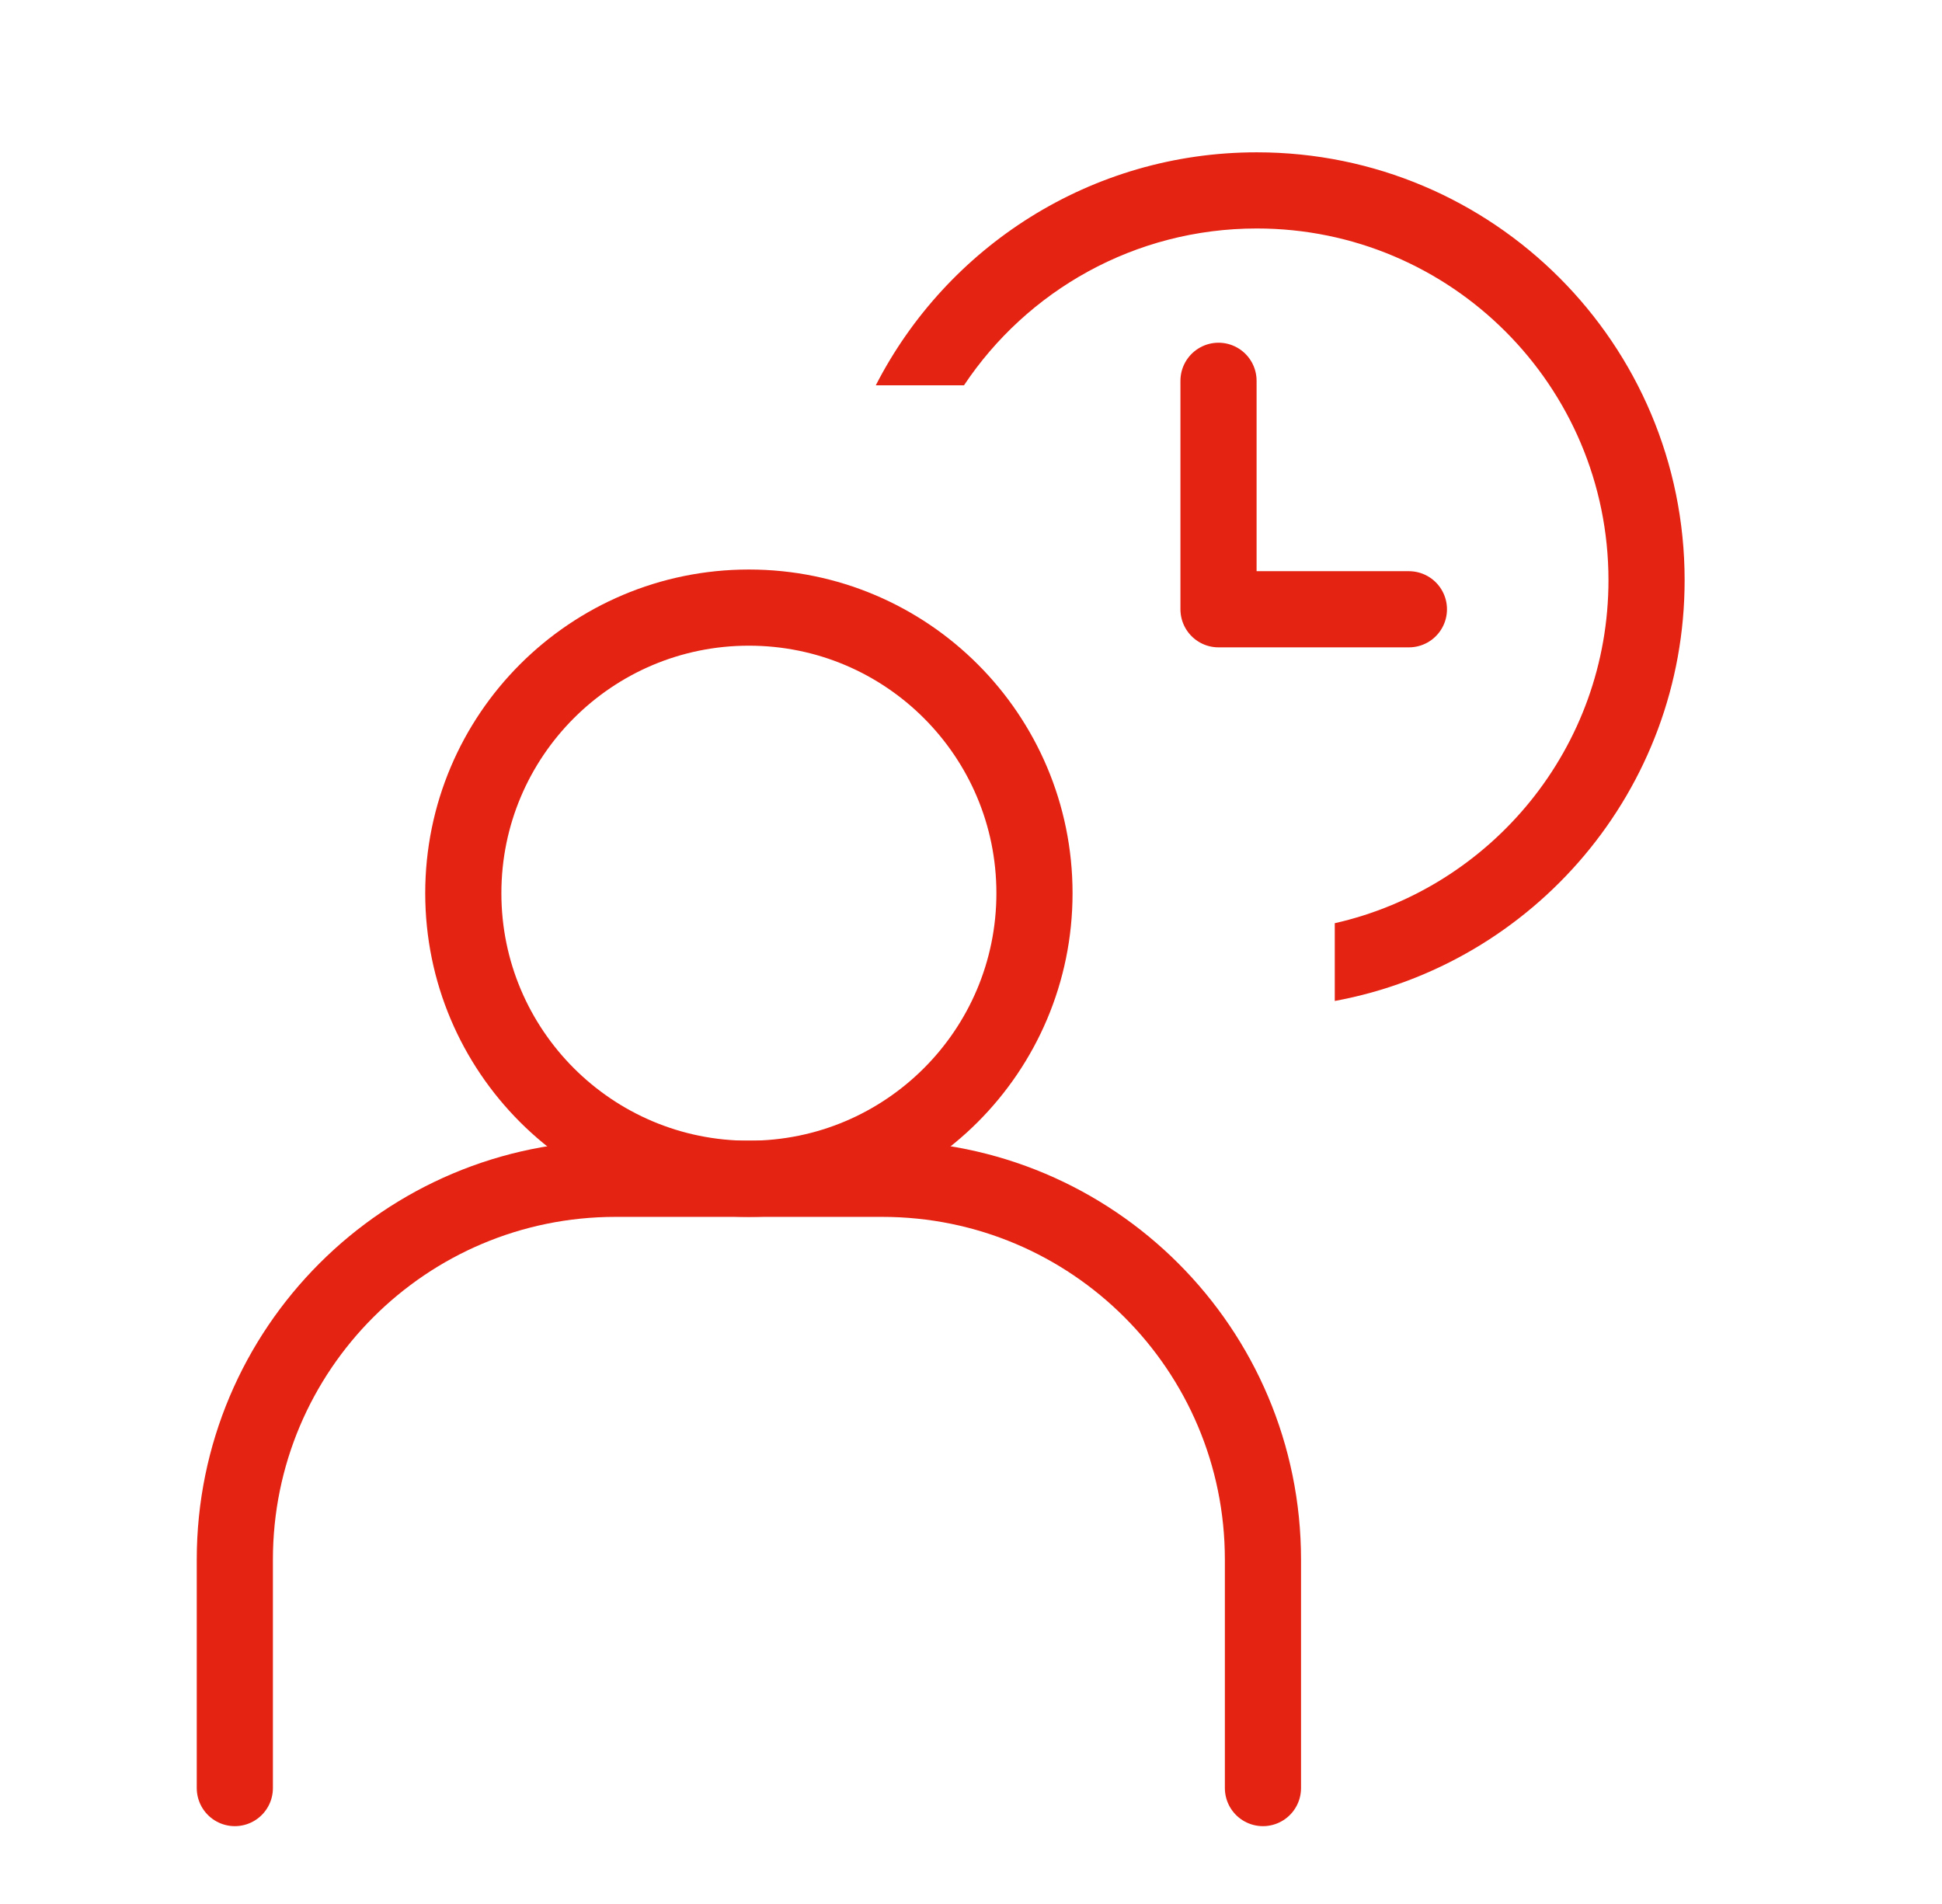 <svg width="51" height="50" viewBox="0 0 51 50" fill="none" xmlns="http://www.w3.org/2000/svg">
<path d="M6.167 46.956V40.956C6.167 35.433 10.644 30.956 16.167 30.956H19.667H23.167C28.69 30.956 33.167 35.433 33.167 40.956V46.956" stroke="#E42313" stroke-width="2" stroke-linecap="round" stroke-linejoin="round"/>
<path d="M19.667 30.956C23.809 30.956 27.167 27.598 27.167 23.456C27.167 19.313 23.809 15.956 19.667 15.956C15.525 15.956 12.167 19.313 12.167 23.456C12.167 27.598 15.525 30.956 19.667 30.956Z" stroke="#E42313" stroke-width="2" stroke-linecap="round" stroke-linejoin="round"/>
<path d="M32 10L32 16L37 16" stroke="#E42313" stroke-width="2" stroke-linecap="round" stroke-linejoin="round"/>
<path fill-rule="evenodd" clip-rule="evenodd" d="M25.316 10.118C26.971 7.635 29.797 6 33.005 6C38.106 6 42.241 10.135 42.241 15.236C42.241 19.633 39.168 23.313 35.053 24.244V26.286C40.28 25.323 44.241 20.742 44.241 15.236C44.241 9.03 39.211 4 33.005 4C28.643 4 24.862 6.486 23 10.118H25.316Z" fill="#E42313"/>
</svg>
